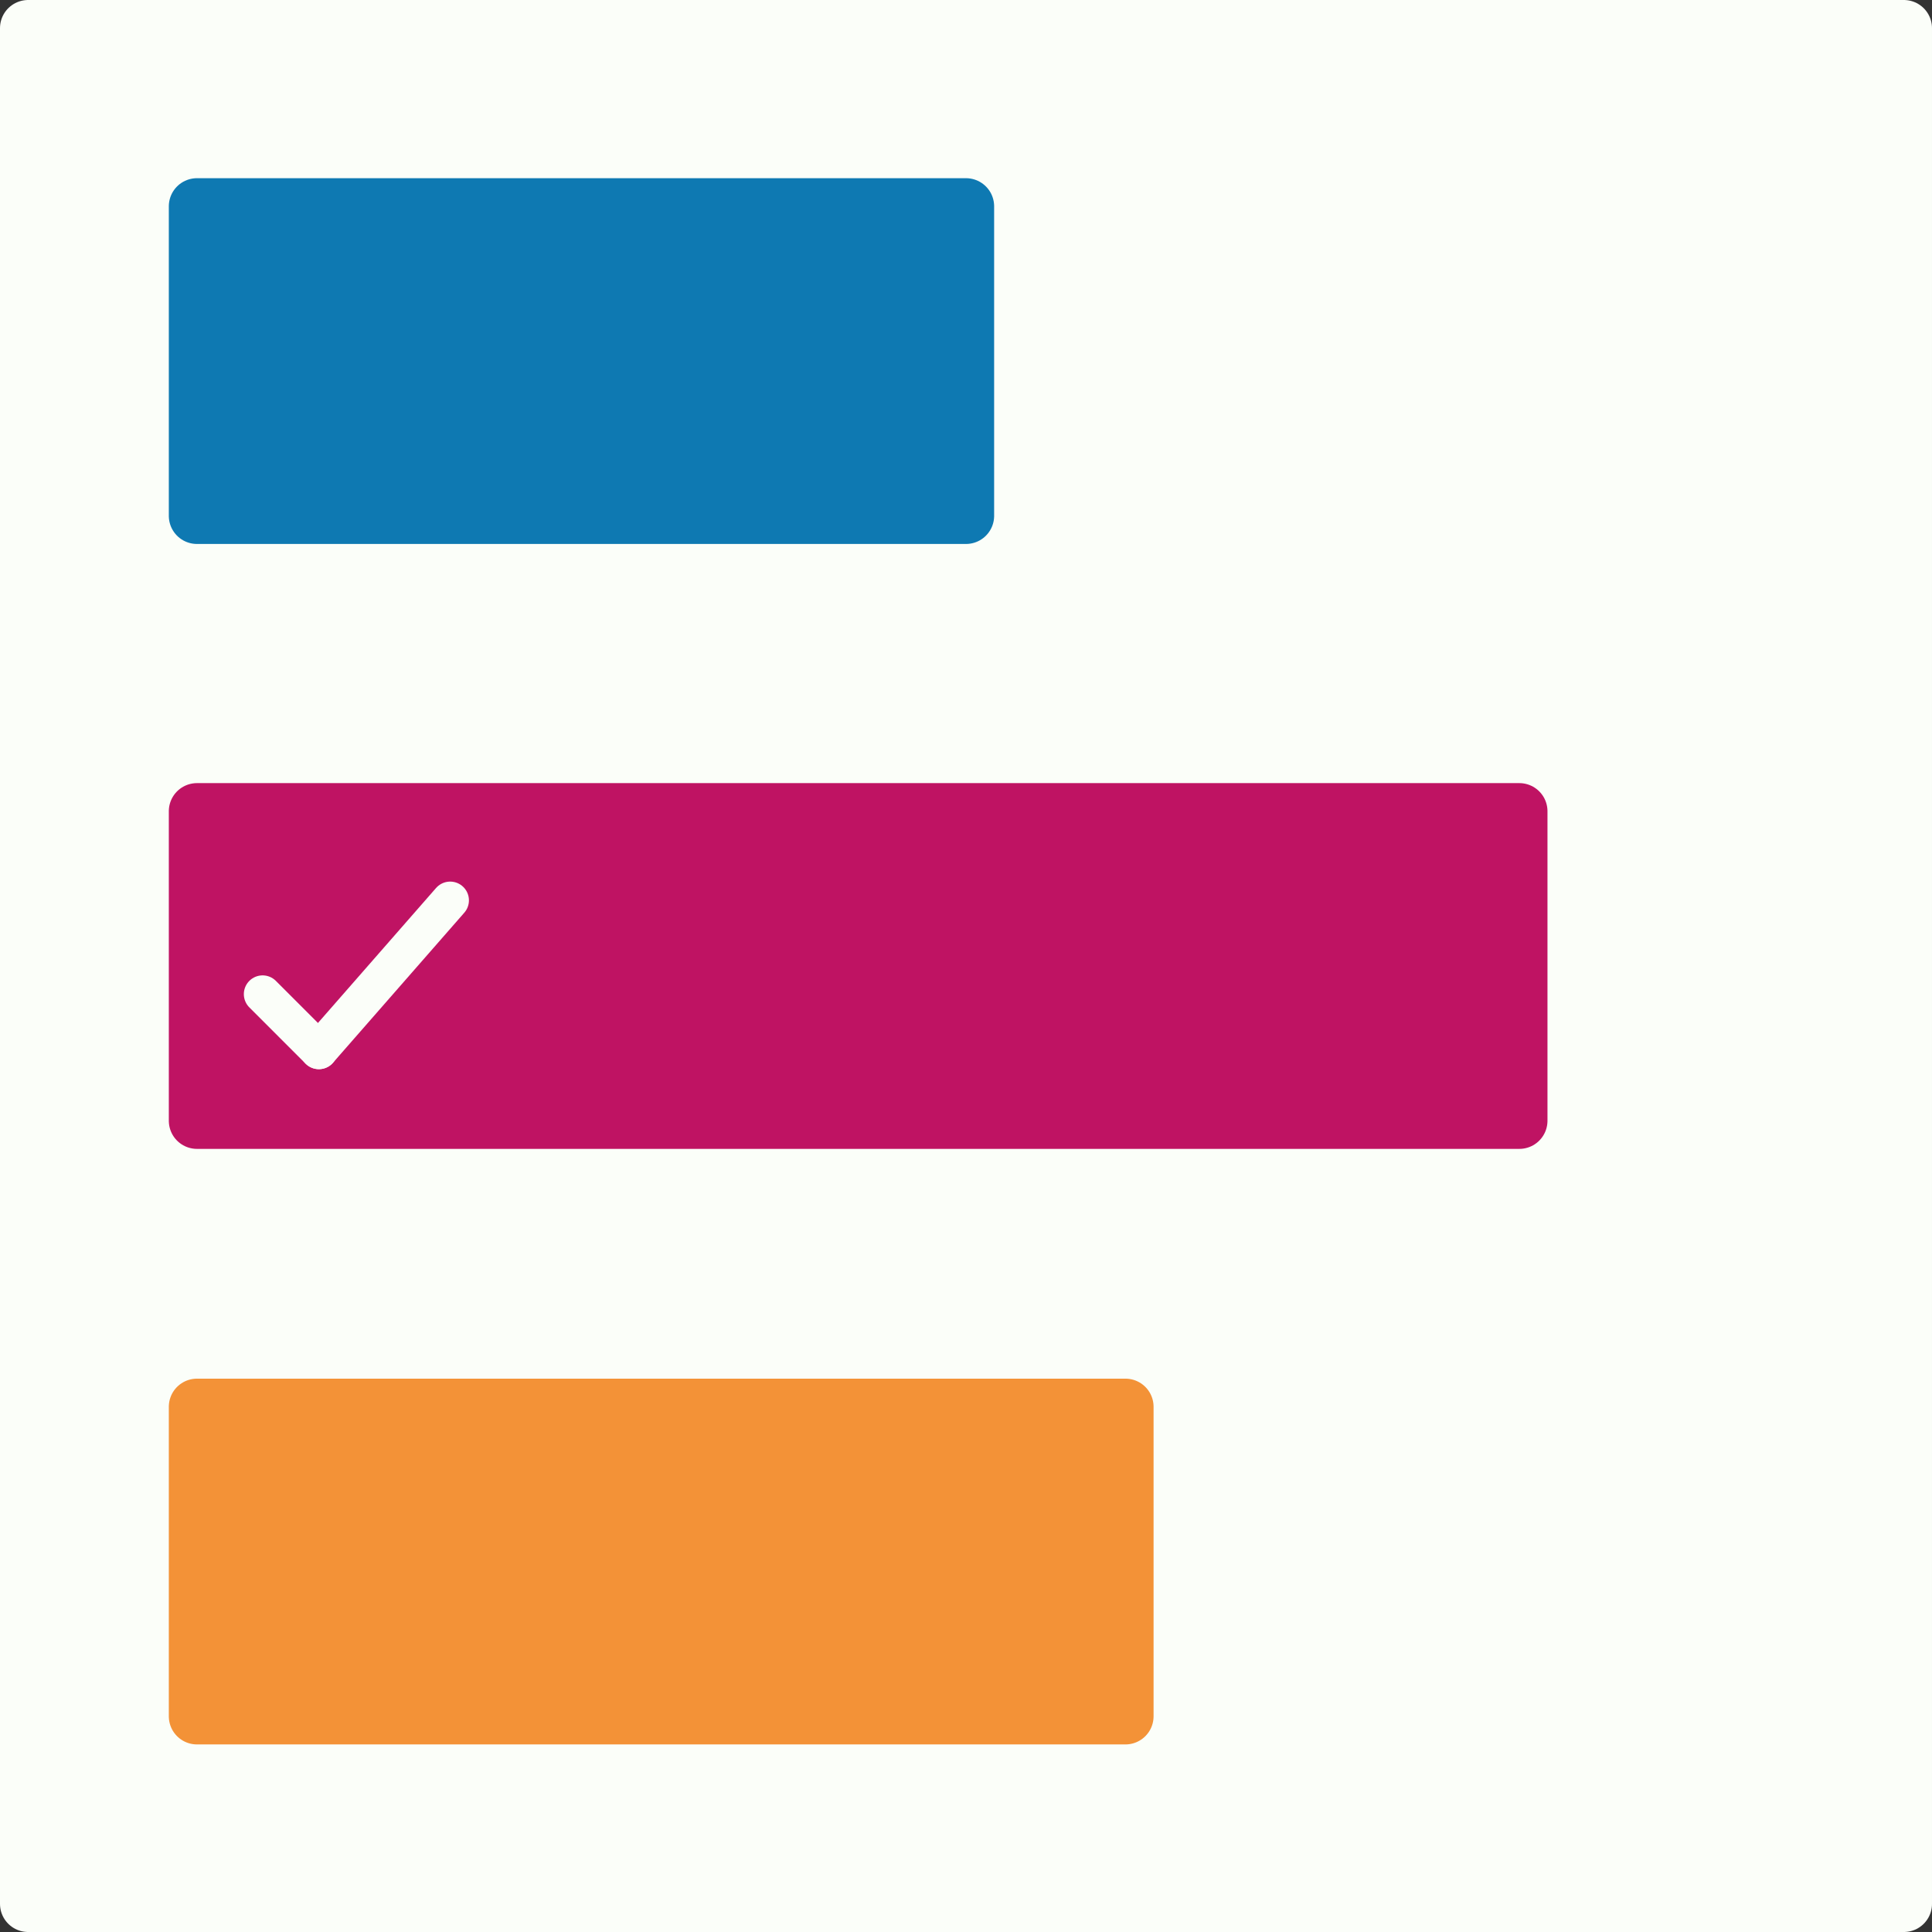 <?xml version="1.0" encoding="UTF-8" standalone="no"?><!-- Generator: Gravit.io --><svg xmlns="http://www.w3.org/2000/svg" xmlns:xlink="http://www.w3.org/1999/xlink" style="isolation:isolate" viewBox="0 0 103 103" width="103pt" height="103pt"><rect x="0" y="0" width="103" height="103" fill="#333333" stroke="none"/><defs><clipPath id="_clipPath_SVlhPTvT2DeQEdBBkqMFLriVml1kw43n"><rect width="103" height="103"/></clipPath></defs><g clip-path="url(#_clipPath_SVlhPTvT2DeQEdBBkqMFLriVml1kw43n)"><rect x="1.5" y="1.5" width="100" height="100" transform="matrix(1,0,0,1,0,0)" fill="rgb(251,254,249)" vector-effect="non-scaling-stroke" stroke-width="3" stroke="rgb(251,254,249)" stroke-linejoin="round" stroke-linecap="round" stroke-miterlimit="2"/><rect x="27" y="58.5" width="16.5" height="49.5" transform="matrix(0,1,-1,0,118.5,48)" fill="rgb(243,146,55)" vector-effect="non-scaling-stroke" stroke-width="3" stroke="rgb(243,146,55)" stroke-linejoin="round" stroke-linecap="round" stroke-miterlimit="2"/><rect x="22.75" y="-1.25" width="16.5" height="41" transform="matrix(0,1,-1,0,50.25,-11.75)" fill="rgb(14,121,178)" vector-effect="non-scaling-stroke" stroke-width="3" stroke="rgb(14,121,178)" stroke-linejoin="round" stroke-linecap="round" stroke-miterlimit="2"/><rect x="37.5" y="16.25" width="16.5" height="70.5" transform="matrix(0,1,-1,0,97.25,5.75)" fill="rgb(191,19,99)" vector-effect="non-scaling-stroke" stroke-width="3" stroke="rgb(191,19,99)" stroke-linejoin="round" stroke-linecap="round" stroke-miterlimit="2"/><line x1="14" y1="53" x2="17" y2="56" vector-effect="non-scaling-stroke" stroke-width="2" stroke="rgb(251,254,249)" stroke-linejoin="round" stroke-linecap="round" stroke-miterlimit="3"/><line x1="24" y1="48" x2="17" y2="56" vector-effect="non-scaling-stroke" stroke-width="2" stroke="rgb(251,254,249)" stroke-linejoin="round" stroke-linecap="round" stroke-miterlimit="3"/></g></svg>